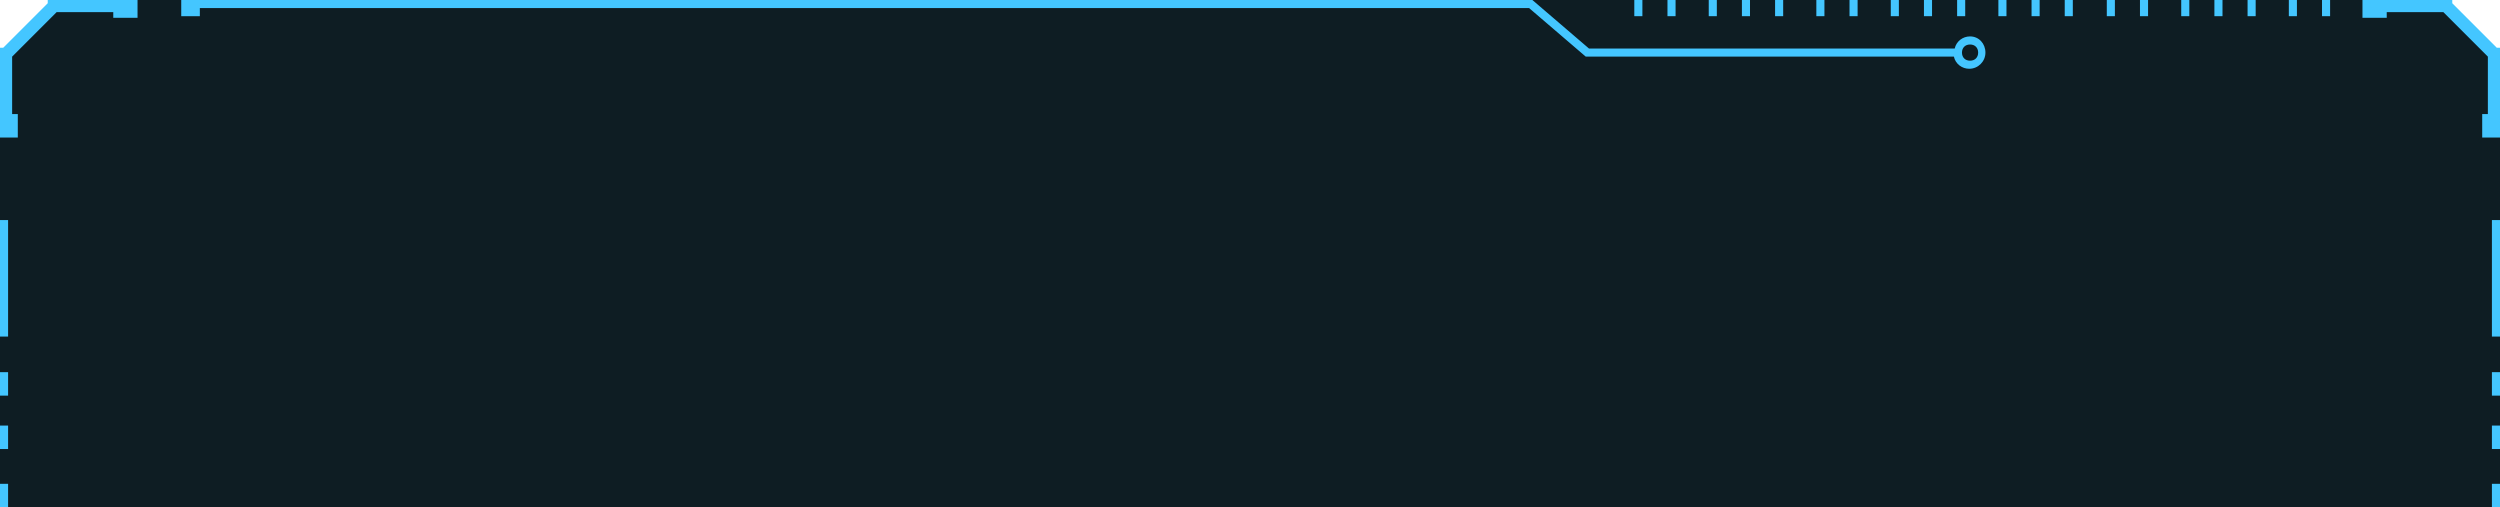 <?xml version="1.0" encoding="utf-8"?>
<!-- Generator: Adobe Illustrator 25.4.1, SVG Export Plug-In . SVG Version: 6.00 Build 0)  -->
<svg version="1.1" id="图层_1" xmlns="http://www.w3.org/2000/svg" xmlns:xlink="http://www.w3.org/1999/xlink" x="0px" y="0px"
	 viewBox="0 0 309 62.7" style="enable-background:new 0 0 309 62.7;" xml:space="preserve">
<style type="text/css">
	.st0{fill-rule:evenodd;clip-rule:evenodd;fill:#0E1D23;}
	.st1{fill:#44C6FF;}
	.st2{fill:#306788;}
	.st3{fill:#052A2F;}
	.st4{fill:#668C8F;}
	.st5{fill:#103E44;}
	.st6{fill:#142F32;}
	.st7{fill:#277B81;}
	.st8{fill-rule:evenodd;clip-rule:evenodd;}
	.st9{fill:#26C6FF;}
	.st10{fill-rule:evenodd;clip-rule:evenodd;fill:#3496C6;}
	.st11{fill-rule:evenodd;clip-rule:evenodd;fill:#26C6FF;}
	.st12{fill:#9FA5A7;}
	.st13{fill:#08464F;}
	.st14{fill:#1A6771;}
	.st15{fill:#2C7CA3;}
	.st16{fill-rule:evenodd;clip-rule:evenodd;fill:#0C181D;}
	.st17{fill:#2F84AD;}
	.st18{fill:#FFFFFF;}
	.st19{fill-rule:evenodd;clip-rule:evenodd;fill:#C1EFFF;}
</style>
<g>
	<polygon class="st0" points="301.7,0 7,0 0,7 0,62.7 309,62.7 309,7.3 	"/>
	<g>
		<polygon class="st1" points="308.6,5.9 303.1,0.4 303.1,0 295,0 294.2,0 292,0 292,2.2 295,2.2 295,1.5 302,1.5 307.5,7 
			307.5,14.1 306.8,14.1 306.8,17 309,17 309,14.8 309,14.1 309,5.9 		"/>
		<polygon class="st1" points="14,0 5.9,0 5.9,0.4 0.4,5.9 0,5.9 0,14.1 0,14.8 0,17 2.2,17 2.2,14.1 1.5,14.1 1.5,7 7,1.5 14,1.5 
			14,2.2 17,2.2 17,0 14.8,0 		"/>
		<rect x="0" y="59.8" class="st1" width="1" height="2.9"/>
		<rect x="0" y="52.6" class="st1" width="1" height="2.9"/>
		<rect x="0" y="46" class="st1" width="1" height="2.9"/>
		<rect x="0" y="27.2" class="st1" width="1" height="14.4"/>
		<rect x="308" y="59.8" class="st1" width="1" height="2.9"/>
		<rect x="308" y="52.6" class="st1" width="1" height="2.9"/>
		<rect x="308" y="46" class="st1" width="1" height="2.9"/>
		<rect x="308" y="27.2" class="st1" width="1" height="14.4"/>
		<rect x="287" y="0" class="st1" width="1" height="2"/>
		<rect x="282.9" y="0" class="st1" width="1" height="2"/>
		<rect x="277.8" y="0" class="st1" width="1" height="2"/>
		<rect x="273.7" y="0" class="st1" width="1" height="2"/>
		<rect x="269.6" y="0" class="st1" width="1" height="2"/>
		<rect x="264.5" y="0" class="st1" width="1" height="2"/>
		<rect x="260.4" y="0" class="st1" width="1" height="2"/>
		<rect x="255.2" y="0" class="st1" width="1" height="2"/>
		<rect x="251.1" y="0" class="st1" width="1" height="2"/>
		<rect x="247" y="0" class="st1" width="1" height="2"/>
		<rect x="241.9" y="0" class="st1" width="1" height="2"/>
		<rect x="237.8" y="0" class="st1" width="1" height="2"/>
		<rect x="233.7" y="0" class="st1" width="1" height="2"/>
		<rect x="228.6" y="0" class="st1" width="1" height="2"/>
		<rect x="224.5" y="0" class="st1" width="1" height="2"/>
		<rect x="219.4" y="0" class="st1" width="1" height="2"/>
		<rect x="215.3" y="0" class="st1" width="1" height="2"/>
		<rect x="211.2" y="0" class="st1" width="1" height="2"/>
		<rect x="206.1" y="0" class="st1" width="1" height="2"/>
		<rect x="202" y="0" class="st1" width="1" height="2"/>
		<path class="st1" d="M243.5,4.5c-0.9,0-1.7,0.6-1.9,1.5h-45.2l-7-6h-167v0.1h0v1.9h2.3V1H189l7,6h45.5c0.2,0.9,1,1.5,1.9,1.5
			c1.1,0,2-0.9,2-2S244.6,4.5,243.5,4.5z M243.5,7.5c-0.6,0-1-0.4-1-1s0.4-1,1-1s1,0.4,1,1S244.1,7.5,243.5,7.5z"/>
	</g>
</g>
</svg>
